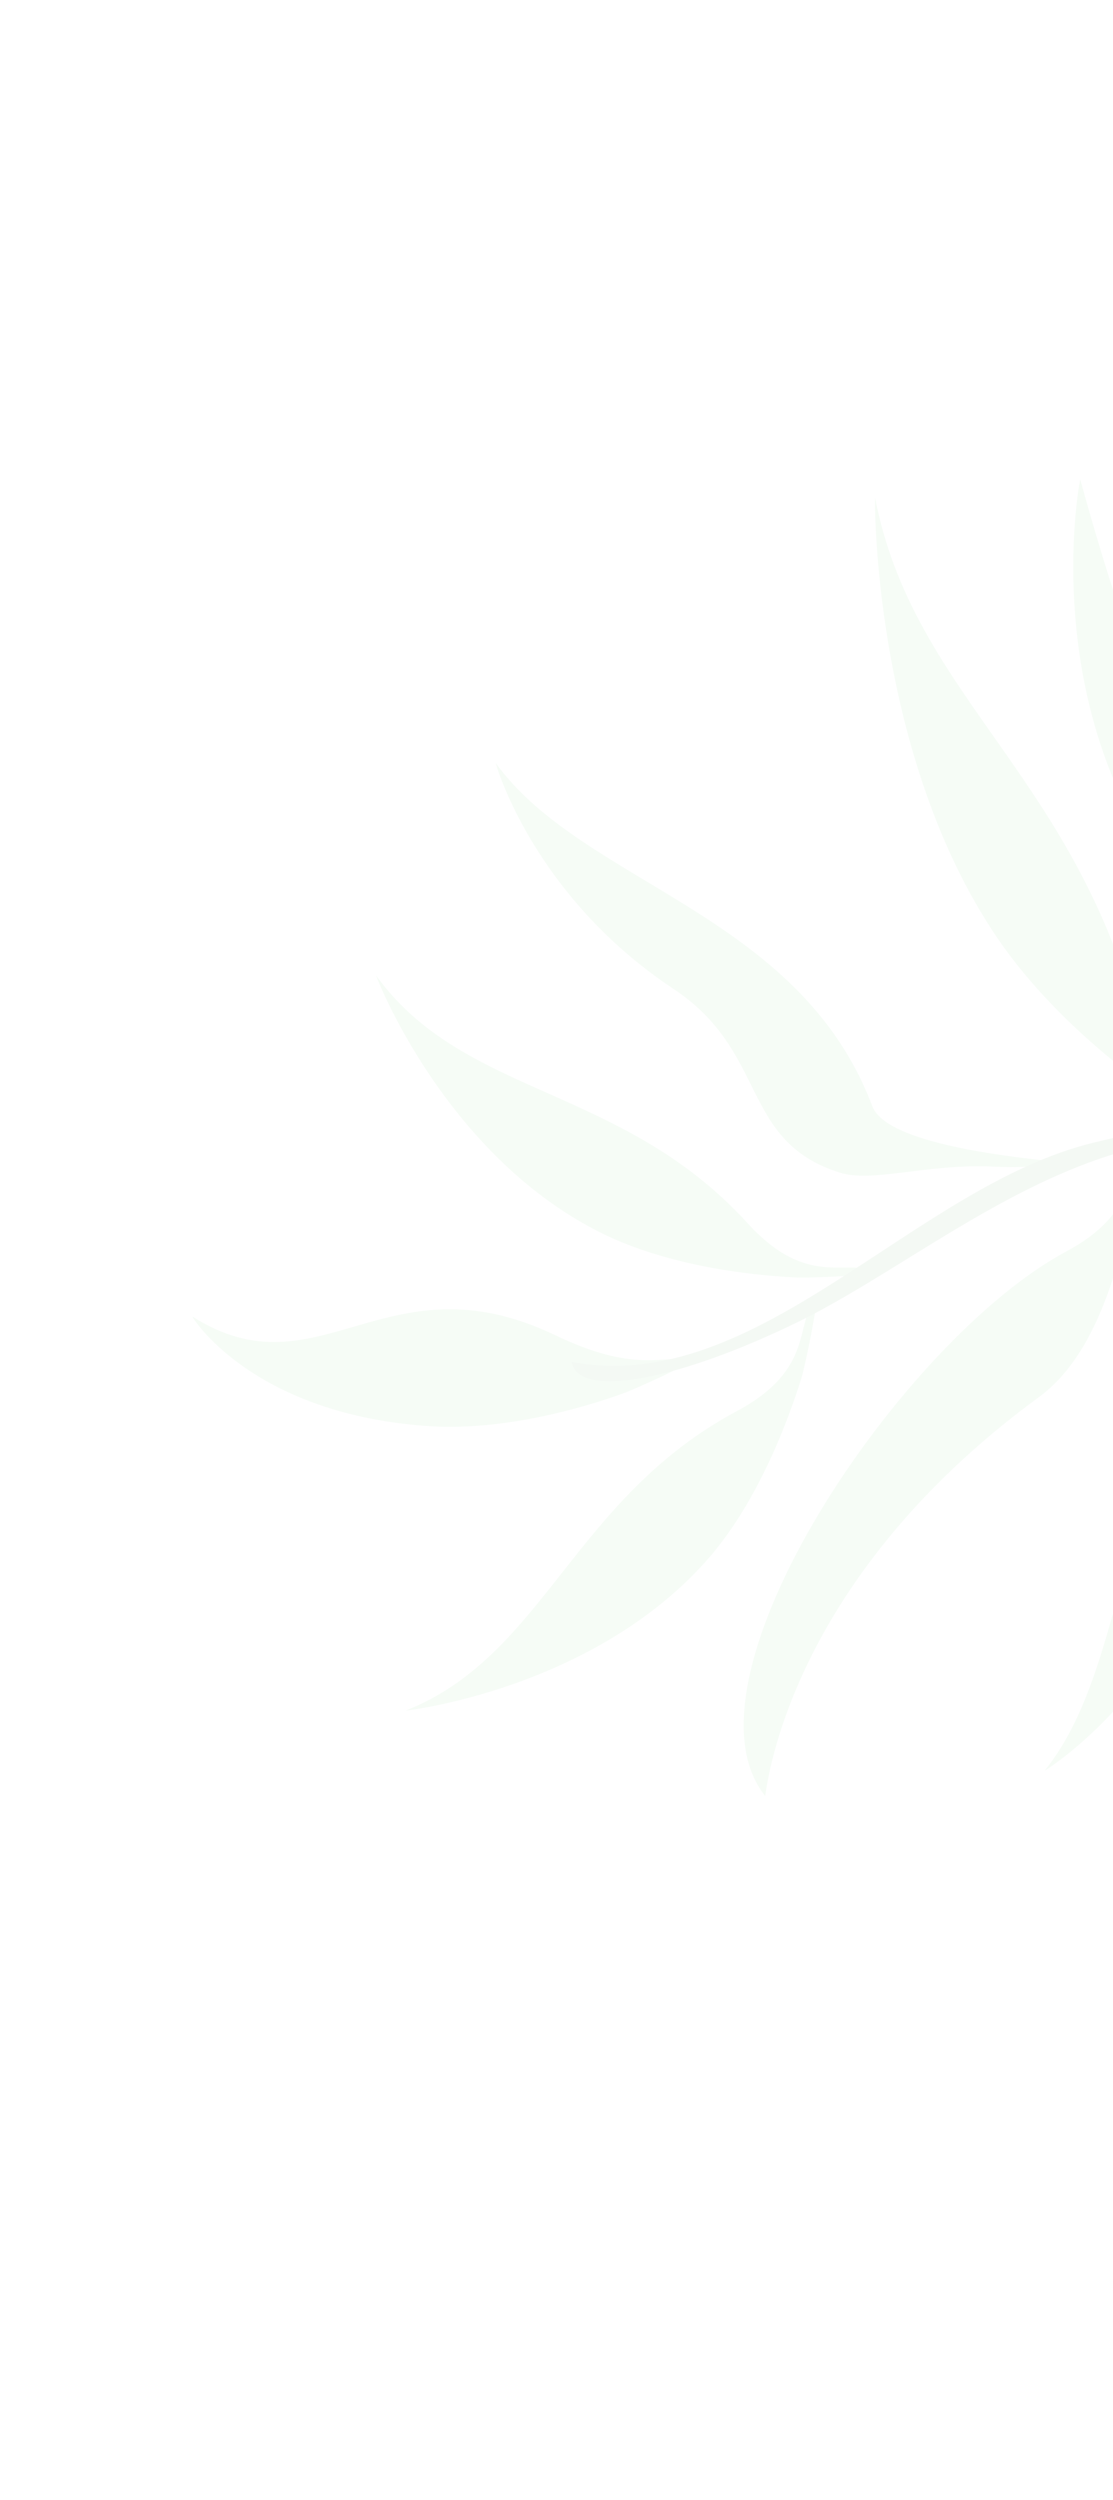 <svg width="297" height="667" viewBox="0 0 297 667" fill="none" xmlns="http://www.w3.org/2000/svg">
<g opacity="0.05">
<path fill-rule="evenodd" clip-rule="evenodd" d="M217.651 346.765C211.885 352.925 217.643 365.164 196.683 376.422C152.832 399.86 145.262 441.678 108.282 456.338C107.848 456.441 158.804 450.839 189.47 415.264C202.26 400.335 210.183 379.426 213.855 367.656C215.095 363.476 218.666 345.534 217.651 346.765Z" fill="#3AC24A"/>
<path fill-rule="evenodd" clip-rule="evenodd" d="M233.379 339.429C226.007 335.346 215.634 344.028 199.498 326.334C165.935 289.469 123.761 292.701 100.359 260.232C100.109 259.882 118.326 307.916 160.321 328.867C177.93 337.648 199.83 340.185 212.249 340.799C216.467 341.024 234.7 340.098 233.379 339.429Z" fill="#3AC24A"/>
<path fill-rule="evenodd" clip-rule="evenodd" d="M232.796 295.167C213.331 243.506 155.565 235.898 132.285 203.555C132.136 203.296 141.917 238.716 179.687 263.797C205.115 280.605 197.395 304.264 223.912 312.777C232.724 315.68 246.969 310.39 265.136 311.233C275.428 311.745 280.248 310.533 282.723 310.384C291.473 310.01 237.753 308.067 232.796 295.167Z" fill="#3AC24A"/>
<path fill-rule="evenodd" clip-rule="evenodd" d="M340.233 350.774C295.703 383.309 303.805 441.161 278.765 472.387C278.655 472.45 310.013 453.583 324.08 410.471C333.553 381.297 358.331 382.758 359.561 354.751C360.075 345.454 351.153 333.023 347.148 315.269C345.008 305.038 342.46 300.779 341.666 298.372C338.963 289.902 351.242 342.514 340.233 350.774Z" fill="#3AC24A"/>
<path fill-rule="evenodd" clip-rule="evenodd" d="M329.333 302.702C323.79 293.751 310.967 297.574 302.423 267.816C284.273 205.255 243.458 184.213 233.5 132.727C233.397 132.293 232.745 198.729 264.452 247.696C277.744 268.324 297.527 284.053 308.852 291.927C312.785 294.74 330.313 304.408 329.333 302.702Z" fill="#3AC24A"/>
<path fill-rule="evenodd" clip-rule="evenodd" d="M305.514 304.195C299.749 310.356 305.506 322.594 284.547 333.852C240.696 357.29 179.372 448.064 204.159 479.089C204.521 479.373 208.324 423.126 277.312 372.657C293.179 360.939 298.11 336.968 301.697 325.048C302.848 320.97 306.567 302.942 305.514 304.195Z" fill="#3AC24A"/>
<path fill-rule="evenodd" clip-rule="evenodd" d="M184.909 362.628C176.667 361.571 169.313 366.426 147.961 356.106C102.917 334.648 85.028 372.656 51.316 351.206C51.041 351.069 66.646 376.834 113.257 380.375C132.998 381.986 154.293 376.022 165.893 371.87C169.881 370.498 186.502 362.743 184.909 362.628Z" fill="#3AC24A"/>
<path fill-rule="evenodd" clip-rule="evenodd" d="M420.151 299.014C410.626 290.245 398.466 296.848 376.801 265.943C331.268 201.157 320.118 243.517 288.268 127.931C288.166 127.496 273.489 203.545 327.981 251.024C350.809 271.02 378.487 284.546 393.922 291.175C399.298 293.498 421.952 300.69 420.151 299.014Z" fill="#3AC24A"/>
<path fill-rule="evenodd" clip-rule="evenodd" d="M595.953 450.032C570.182 439.306 533.407 246.127 291.757 304.852C243.727 316.571 202.064 372.76 152.501 363.315C154.366 373.408 181.304 368.178 213.423 352.43C237.104 340.682 262.109 320.701 290.564 310.141C323.412 297.976 359.047 300.759 380.143 300.101C401.34 299.534 421.764 303.617 439.034 308.639C471.667 318.106 476.24 319.807 515.064 351.002C547.591 377.244 589.782 458.058 589.782 458.058C597.045 446.877 598.174 451.068 595.953 450.032Z" fill="#14771E"/>
</g>
</svg>
